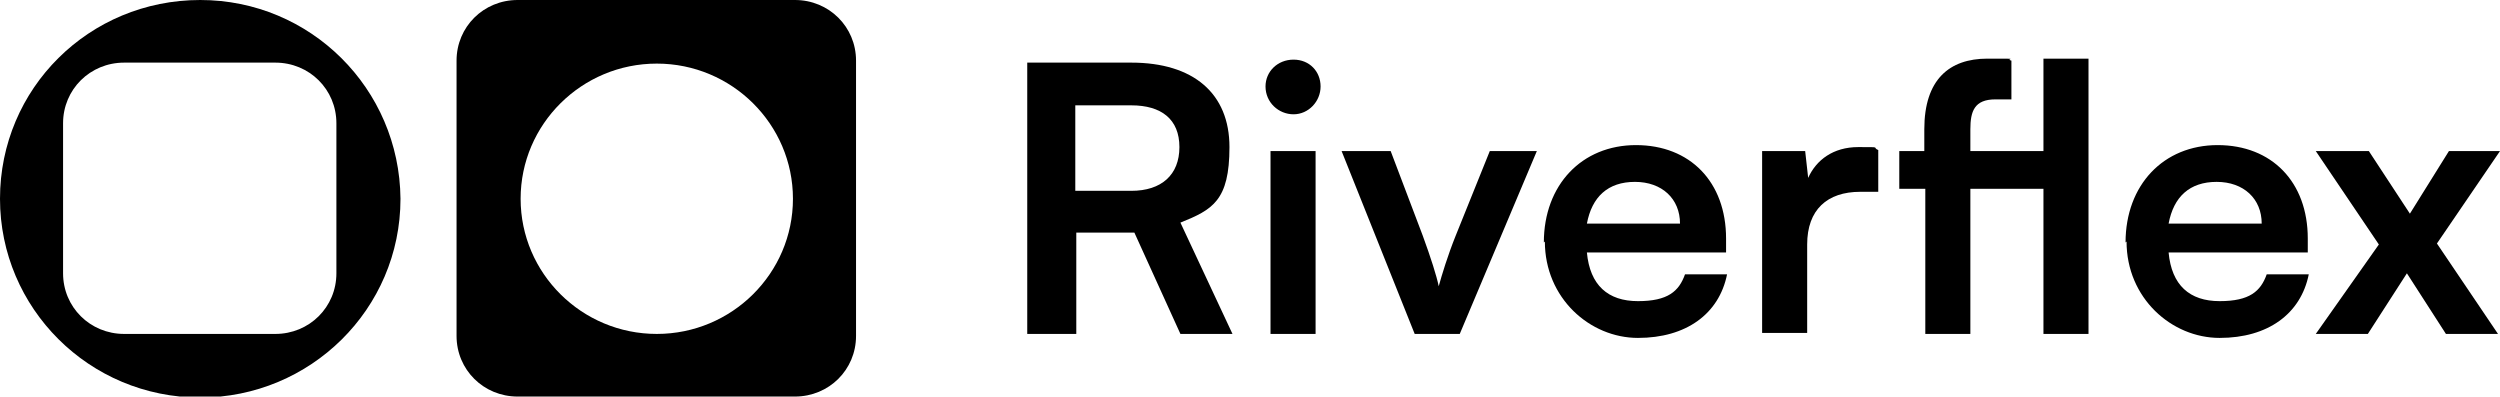 <svg xmlns="http://www.w3.org/2000/svg" fill="none" viewBox="0 0 145 23" height="23" width="145">
<g clip-path="url(#clip0_337_2250)">
<path fill="black" d="M11.614 0C5.168 0 0 5.13 0 11.529C0 17.87 5.168 23.058 11.614 23.058C18.002 23.058 23.228 17.927 23.228 11.529C23.17 5.13 18.002 0 11.614 0ZM19.511 15.852C19.511 17.812 17.944 19.368 15.969 19.368H7.201C5.226 19.368 3.658 17.812 3.658 15.852V7.148C3.658 5.188 5.226 3.632 7.201 3.632H15.969C17.944 3.632 19.511 5.188 19.511 7.148V15.852Z"/>
<path fill="black" d="M46.107 0H30.022C28.048 0 26.48 1.556 26.48 3.516V19.484C26.48 21.444 28.048 23 30.022 23H46.107C48.082 23 49.65 21.444 49.65 19.484V3.516C49.65 1.556 48.082 0 46.107 0ZM38.094 19.368C33.739 19.368 30.196 15.852 30.196 11.529C30.196 7.206 33.739 3.689 38.094 3.689C42.449 3.689 45.991 7.206 45.991 11.529C45.991 15.852 42.449 19.368 38.094 19.368Z"/>
<path fill="black" d="M59.58 19.368V3.632H65.619C69.219 3.632 71.309 5.419 71.309 8.531C71.309 11.644 70.322 12.163 68.464 12.912L71.484 19.368H68.464L65.793 13.489H62.425V19.368H59.638H59.58ZM62.367 11.068H65.619C67.361 11.068 68.406 10.145 68.406 8.531C68.406 6.917 67.361 6.11 65.619 6.11H62.367V11.068Z"/>
<path fill="black" d="M73.4 5.015C73.4 4.15 74.097 3.459 75.026 3.459C75.955 3.459 76.594 4.15 76.594 5.015C76.594 5.88 75.897 6.629 75.026 6.629C74.155 6.629 73.4 5.937 73.4 5.015ZM73.69 8.762H76.304V19.368H73.69V8.762Z"/>
<path fill="black" d="M77.871 8.762H80.659L82.517 13.662C82.982 14.93 83.33 16.025 83.446 16.602C83.62 15.967 83.969 14.815 84.433 13.662L86.408 8.762H89.137L84.666 19.368H82.052L77.813 8.762H77.871Z"/>
<path fill="black" d="M89.543 14.065C89.543 10.722 91.75 8.416 94.886 8.416C98.022 8.416 100.112 10.549 100.112 13.835V14.642H92.04C92.215 16.544 93.26 17.466 95.002 17.466C96.744 17.466 97.383 16.89 97.731 15.91H100.17C99.706 18.215 97.789 19.599 95.002 19.599C92.215 19.599 89.602 17.293 89.602 14.008L89.543 14.065ZM92.099 12.97H97.441C97.441 11.529 96.396 10.549 94.828 10.549C93.26 10.549 92.331 11.414 92.04 12.97H92.099Z"/>
<path fill="black" d="M108.881 11.125H107.893C105.977 11.125 104.816 12.163 104.816 14.18V19.311H102.203V8.762H104.7L104.874 10.318C105.338 9.281 106.326 8.531 107.777 8.531C109.229 8.531 108.532 8.531 108.939 8.704V11.125H108.881Z"/>
<path fill="black" d="M111.61 8.762V7.494C111.61 4.612 113.062 3.401 115.268 3.401C117.475 3.401 116.197 3.401 116.662 3.516V5.764H115.733C114.513 5.764 114.281 6.456 114.281 7.494V8.762H118.52V3.401H121.133V19.368H118.52V10.952H114.281V19.368H111.668V10.952H110.158V8.762H111.668H111.61Z"/>
<path fill="black" d="M123.282 14.065C123.282 10.722 125.489 8.416 128.624 8.416C131.76 8.416 133.851 10.549 133.851 13.835V14.642H125.779C125.953 16.544 126.998 17.466 128.74 17.466C130.483 17.466 131.121 16.89 131.47 15.91H133.909C133.444 18.215 131.528 19.599 128.74 19.599C125.953 19.599 123.34 17.293 123.34 14.008L123.282 14.065ZM125.837 12.97H131.179C131.179 11.529 130.134 10.549 128.566 10.549C126.998 10.549 126.069 11.414 125.779 12.97H125.837Z"/>
<path fill="black" d="M134.315 19.368L137.974 14.18L134.315 8.762H137.393L139.774 12.393L142.038 8.762H145L141.342 14.123L144.884 19.368H141.864L139.6 15.852L137.335 19.368H134.315Z"/>
</g>
<defs>
<clipPath id="clip0_337_2250">
<rect fill="white" height="23" width="145"/>
</clipPath>
</defs>
</svg>